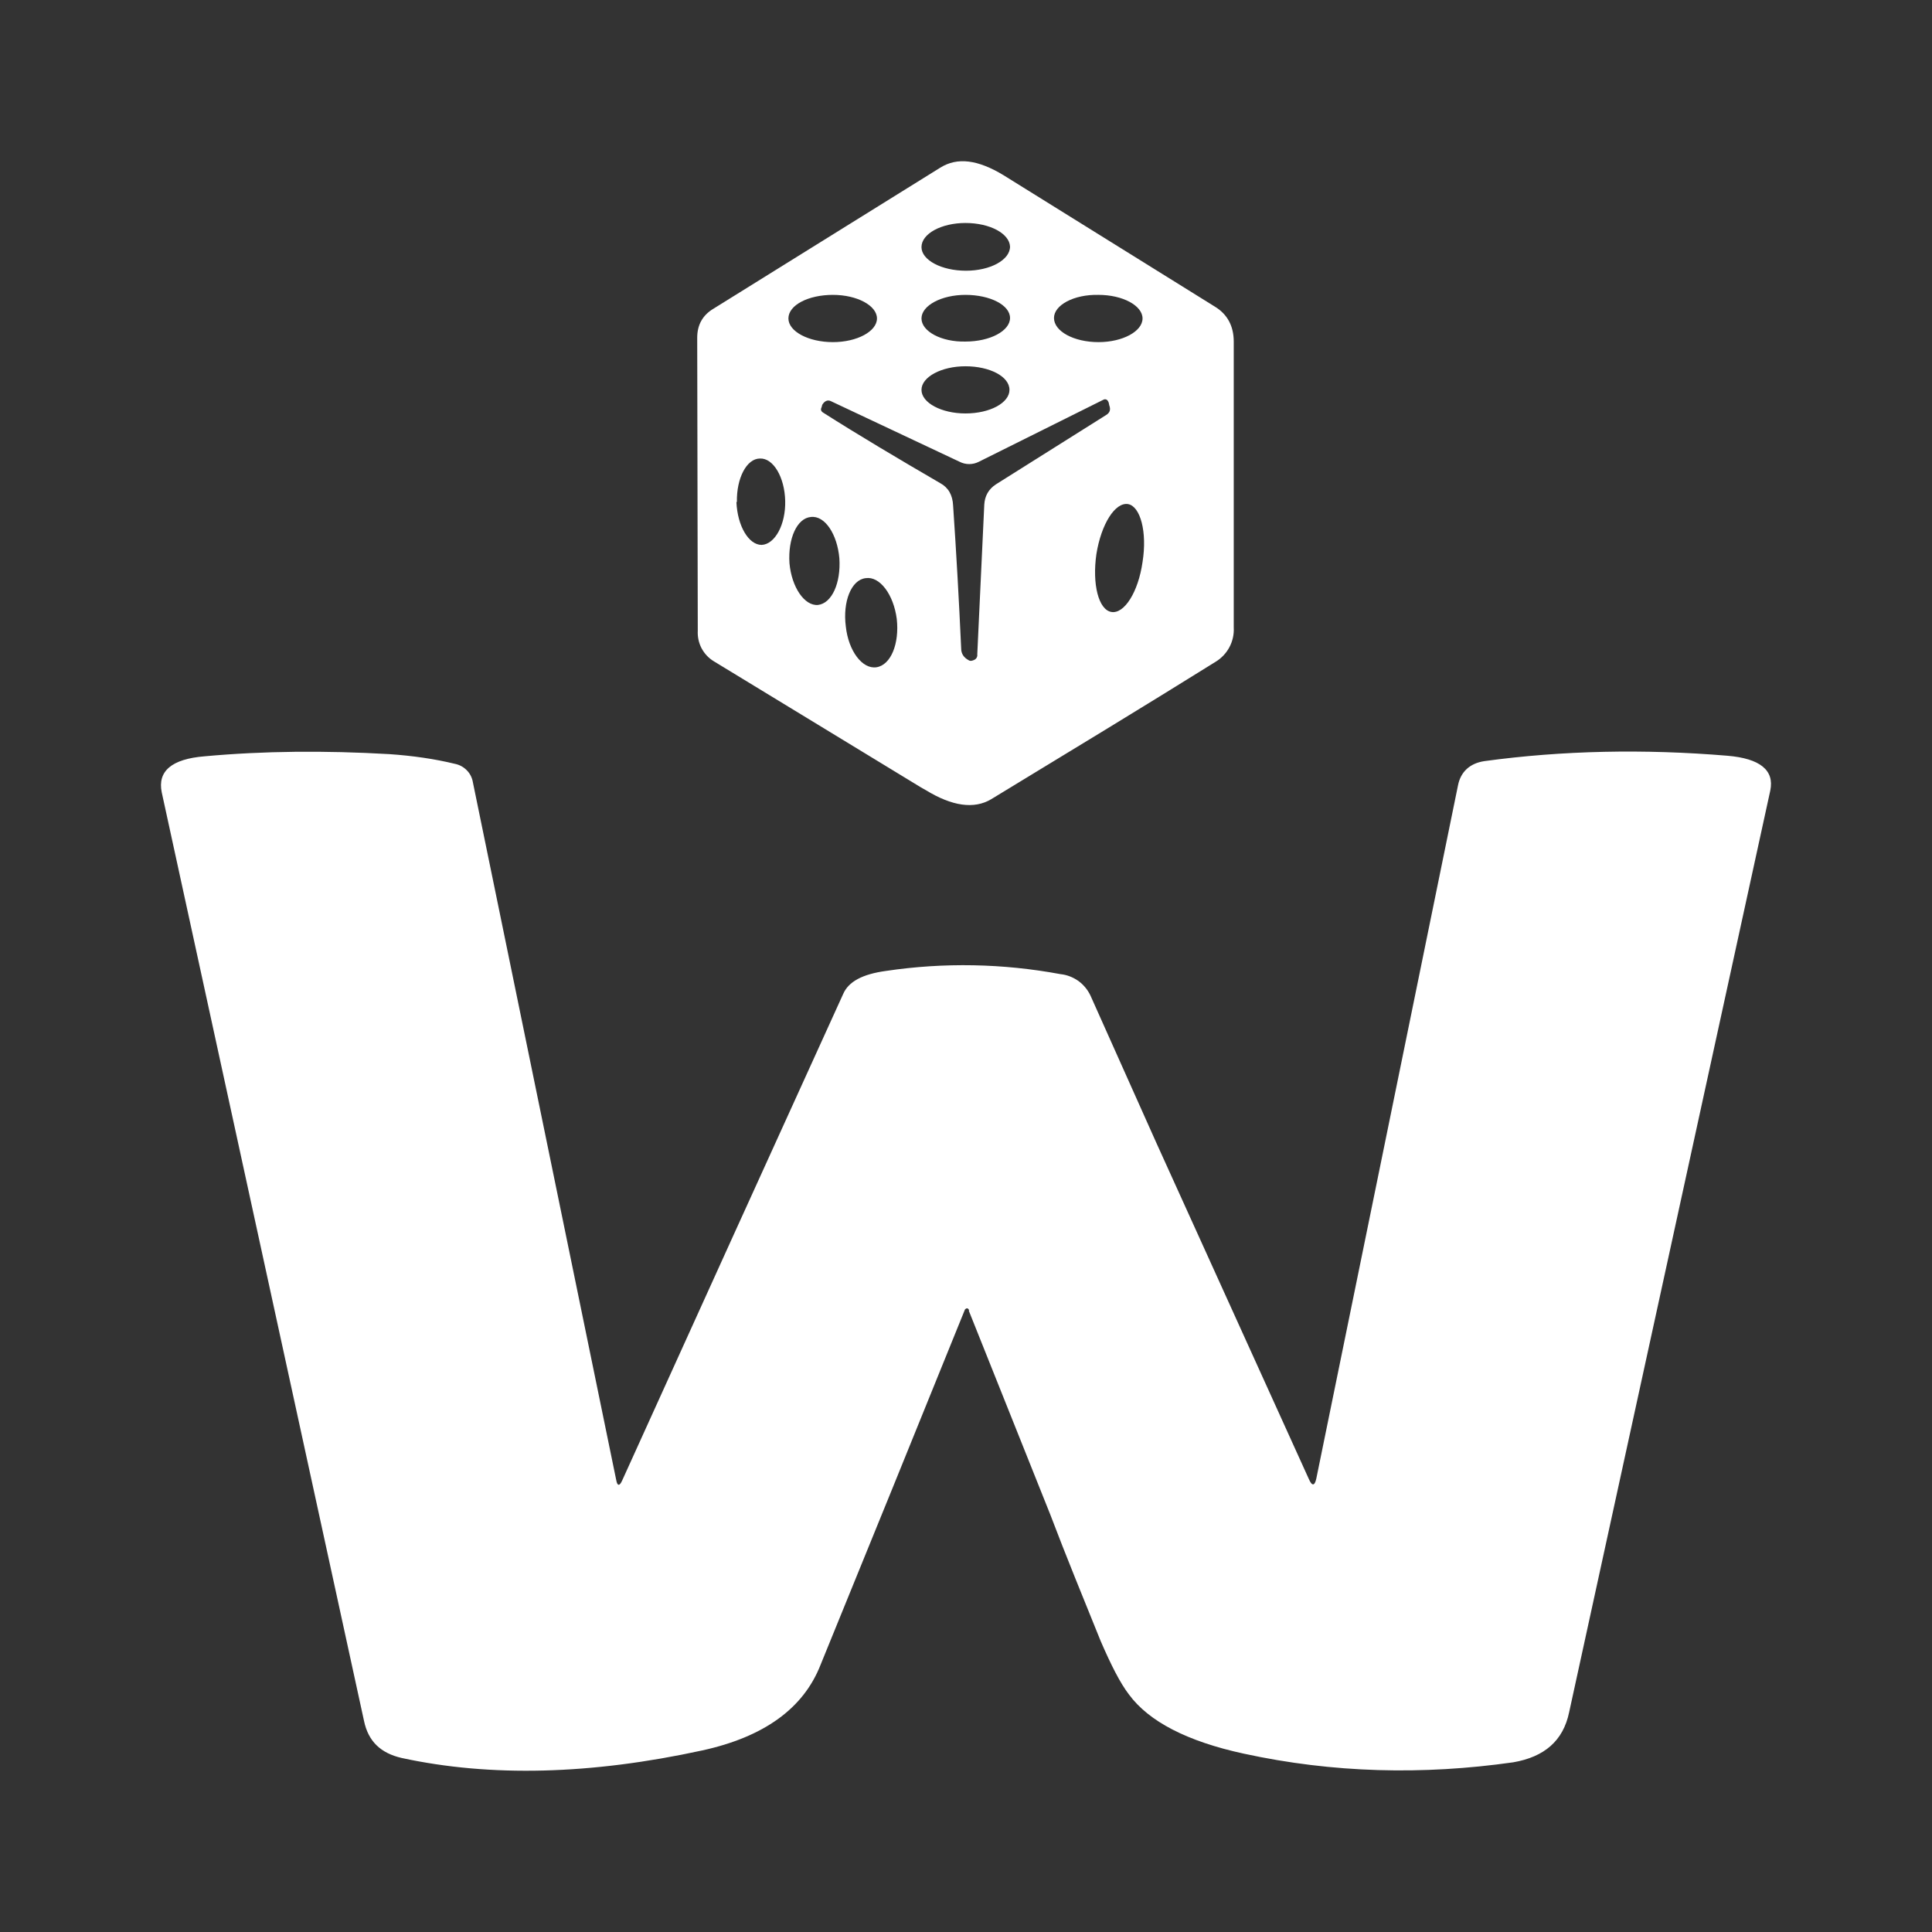 <svg width="24" height="24" viewBox="0 0 24 24" fill="none" xmlns="http://www.w3.org/2000/svg">
<rect x="0" y="0" width="24" height="24" fill="#333333" stroke="none"/>
<path fill-rule="evenodd" clip-rule="evenodd" d="M15.099 8.222C14.233 8.762 13.3 9.328 12.313 9.928C12.1 10.055 11.827 10.015 11.5 9.815L11.44 9.781L8.868 8.215C8.803 8.176 8.751 8.12 8.715 8.053C8.68 7.986 8.664 7.911 8.668 7.835L8.661 4.196C8.661 4.036 8.728 3.916 8.861 3.836L11.68 2.083C11.893 1.95 12.147 1.983 12.467 2.177L15.093 3.81C15.246 3.903 15.326 4.05 15.326 4.243V7.795C15.331 7.88 15.312 7.965 15.272 8.04C15.232 8.115 15.172 8.178 15.099 8.222ZM12.547 3.063C12.547 3.23 12.3 3.363 12 3.363C11.694 3.363 11.447 3.23 11.447 3.07C11.447 2.903 11.694 2.77 11.993 2.77C12.3 2.77 12.54 2.903 12.547 3.063ZM10.894 3.956C10.894 4.116 10.647 4.25 10.347 4.25C10.041 4.25 9.794 4.116 9.794 3.956C9.794 3.79 10.041 3.663 10.347 3.663C10.647 3.663 10.894 3.796 10.894 3.956ZM11.993 4.243C12.3 4.243 12.547 4.11 12.547 3.95C12.547 3.79 12.3 3.663 11.993 3.663C11.694 3.663 11.447 3.796 11.447 3.956C11.447 4.116 11.694 4.25 11.993 4.243ZM14.193 3.956C14.193 4.116 13.946 4.25 13.646 4.25C13.34 4.25 13.093 4.116 13.093 3.95C13.093 3.79 13.34 3.656 13.646 3.663C13.946 3.663 14.193 3.796 14.193 3.956ZM11.993 5.136C12.3 5.136 12.54 5.003 12.54 4.843C12.54 4.676 12.293 4.55 11.993 4.55C11.694 4.55 11.447 4.683 11.447 4.843C11.447 5.003 11.694 5.136 11.993 5.136ZM11.68 6.002C11.78 6.056 11.834 6.149 11.84 6.282C11.88 6.869 11.913 7.462 11.94 8.055C11.94 8.122 11.973 8.169 12.034 8.202C12.053 8.215 12.08 8.209 12.107 8.195C12.118 8.189 12.128 8.179 12.134 8.167C12.14 8.155 12.142 8.142 12.14 8.129L12.227 6.269C12.233 6.162 12.28 6.076 12.373 6.016L13.74 5.156C13.786 5.129 13.8 5.089 13.78 5.036L13.773 5.003C13.76 4.963 13.733 4.949 13.7 4.969L12.16 5.736C12.123 5.755 12.082 5.765 12.04 5.765C11.998 5.765 11.957 5.755 11.92 5.736L10.321 4.983C10.28 4.963 10.241 4.983 10.214 5.029L10.207 5.056C10.194 5.083 10.194 5.103 10.221 5.123C10.661 5.403 11.154 5.696 11.68 6.002ZM9.148 6.236C9.161 6.536 9.301 6.769 9.461 6.769C9.627 6.762 9.761 6.516 9.754 6.222C9.747 5.929 9.607 5.689 9.441 5.696C9.274 5.696 9.148 5.942 9.154 6.236H9.148ZM13.806 7.602C13.646 7.575 13.566 7.255 13.62 6.882C13.68 6.509 13.853 6.236 14.013 6.262C14.166 6.289 14.253 6.609 14.193 6.982C14.14 7.355 13.966 7.629 13.806 7.602ZM9.807 6.996C9.834 7.295 9.994 7.529 10.161 7.515C10.334 7.495 10.447 7.242 10.427 6.936C10.401 6.636 10.247 6.402 10.074 6.422C9.901 6.436 9.787 6.689 9.807 6.996ZM10.887 8.289C10.714 8.315 10.54 8.089 10.507 7.782C10.467 7.475 10.574 7.202 10.754 7.182C10.927 7.155 11.1 7.382 11.14 7.689C11.174 7.995 11.067 8.262 10.887 8.289ZM12.034 16.28L13.046 18.812C13.246 19.339 13.46 19.859 13.673 20.386C13.8 20.679 13.913 20.905 14.026 21.052C14.273 21.385 14.746 21.632 15.453 21.785C16.559 22.025 17.672 22.052 18.798 21.892C19.185 21.825 19.418 21.625 19.492 21.272L21.991 9.821C22.044 9.568 21.864 9.422 21.458 9.388C20.425 9.302 19.412 9.322 18.439 9.455C18.259 9.482 18.145 9.588 18.112 9.755L16.352 18.366C16.332 18.459 16.299 18.466 16.259 18.373L14.366 14.2L13.546 12.367C13.512 12.295 13.46 12.232 13.395 12.185C13.329 12.139 13.253 12.109 13.173 12.101C12.458 11.968 11.726 11.954 11.007 12.061C10.714 12.101 10.54 12.194 10.474 12.348C9.557 14.362 8.642 16.377 7.728 18.393C7.695 18.466 7.668 18.459 7.655 18.386L5.875 9.721C5.866 9.664 5.84 9.61 5.799 9.569C5.758 9.527 5.706 9.499 5.648 9.488C5.402 9.428 5.129 9.388 4.835 9.368C4.036 9.322 3.276 9.328 2.543 9.395C2.129 9.428 1.956 9.582 2.009 9.842L4.522 21.378C4.575 21.632 4.729 21.778 4.989 21.838C6.095 22.078 7.341 22.045 8.721 21.745C9.487 21.578 9.981 21.225 10.194 20.679C10.794 19.209 11.392 17.738 11.987 16.267C12.007 16.246 12.027 16.246 12.04 16.28H12.034Z" fill="white"/>
</svg>
